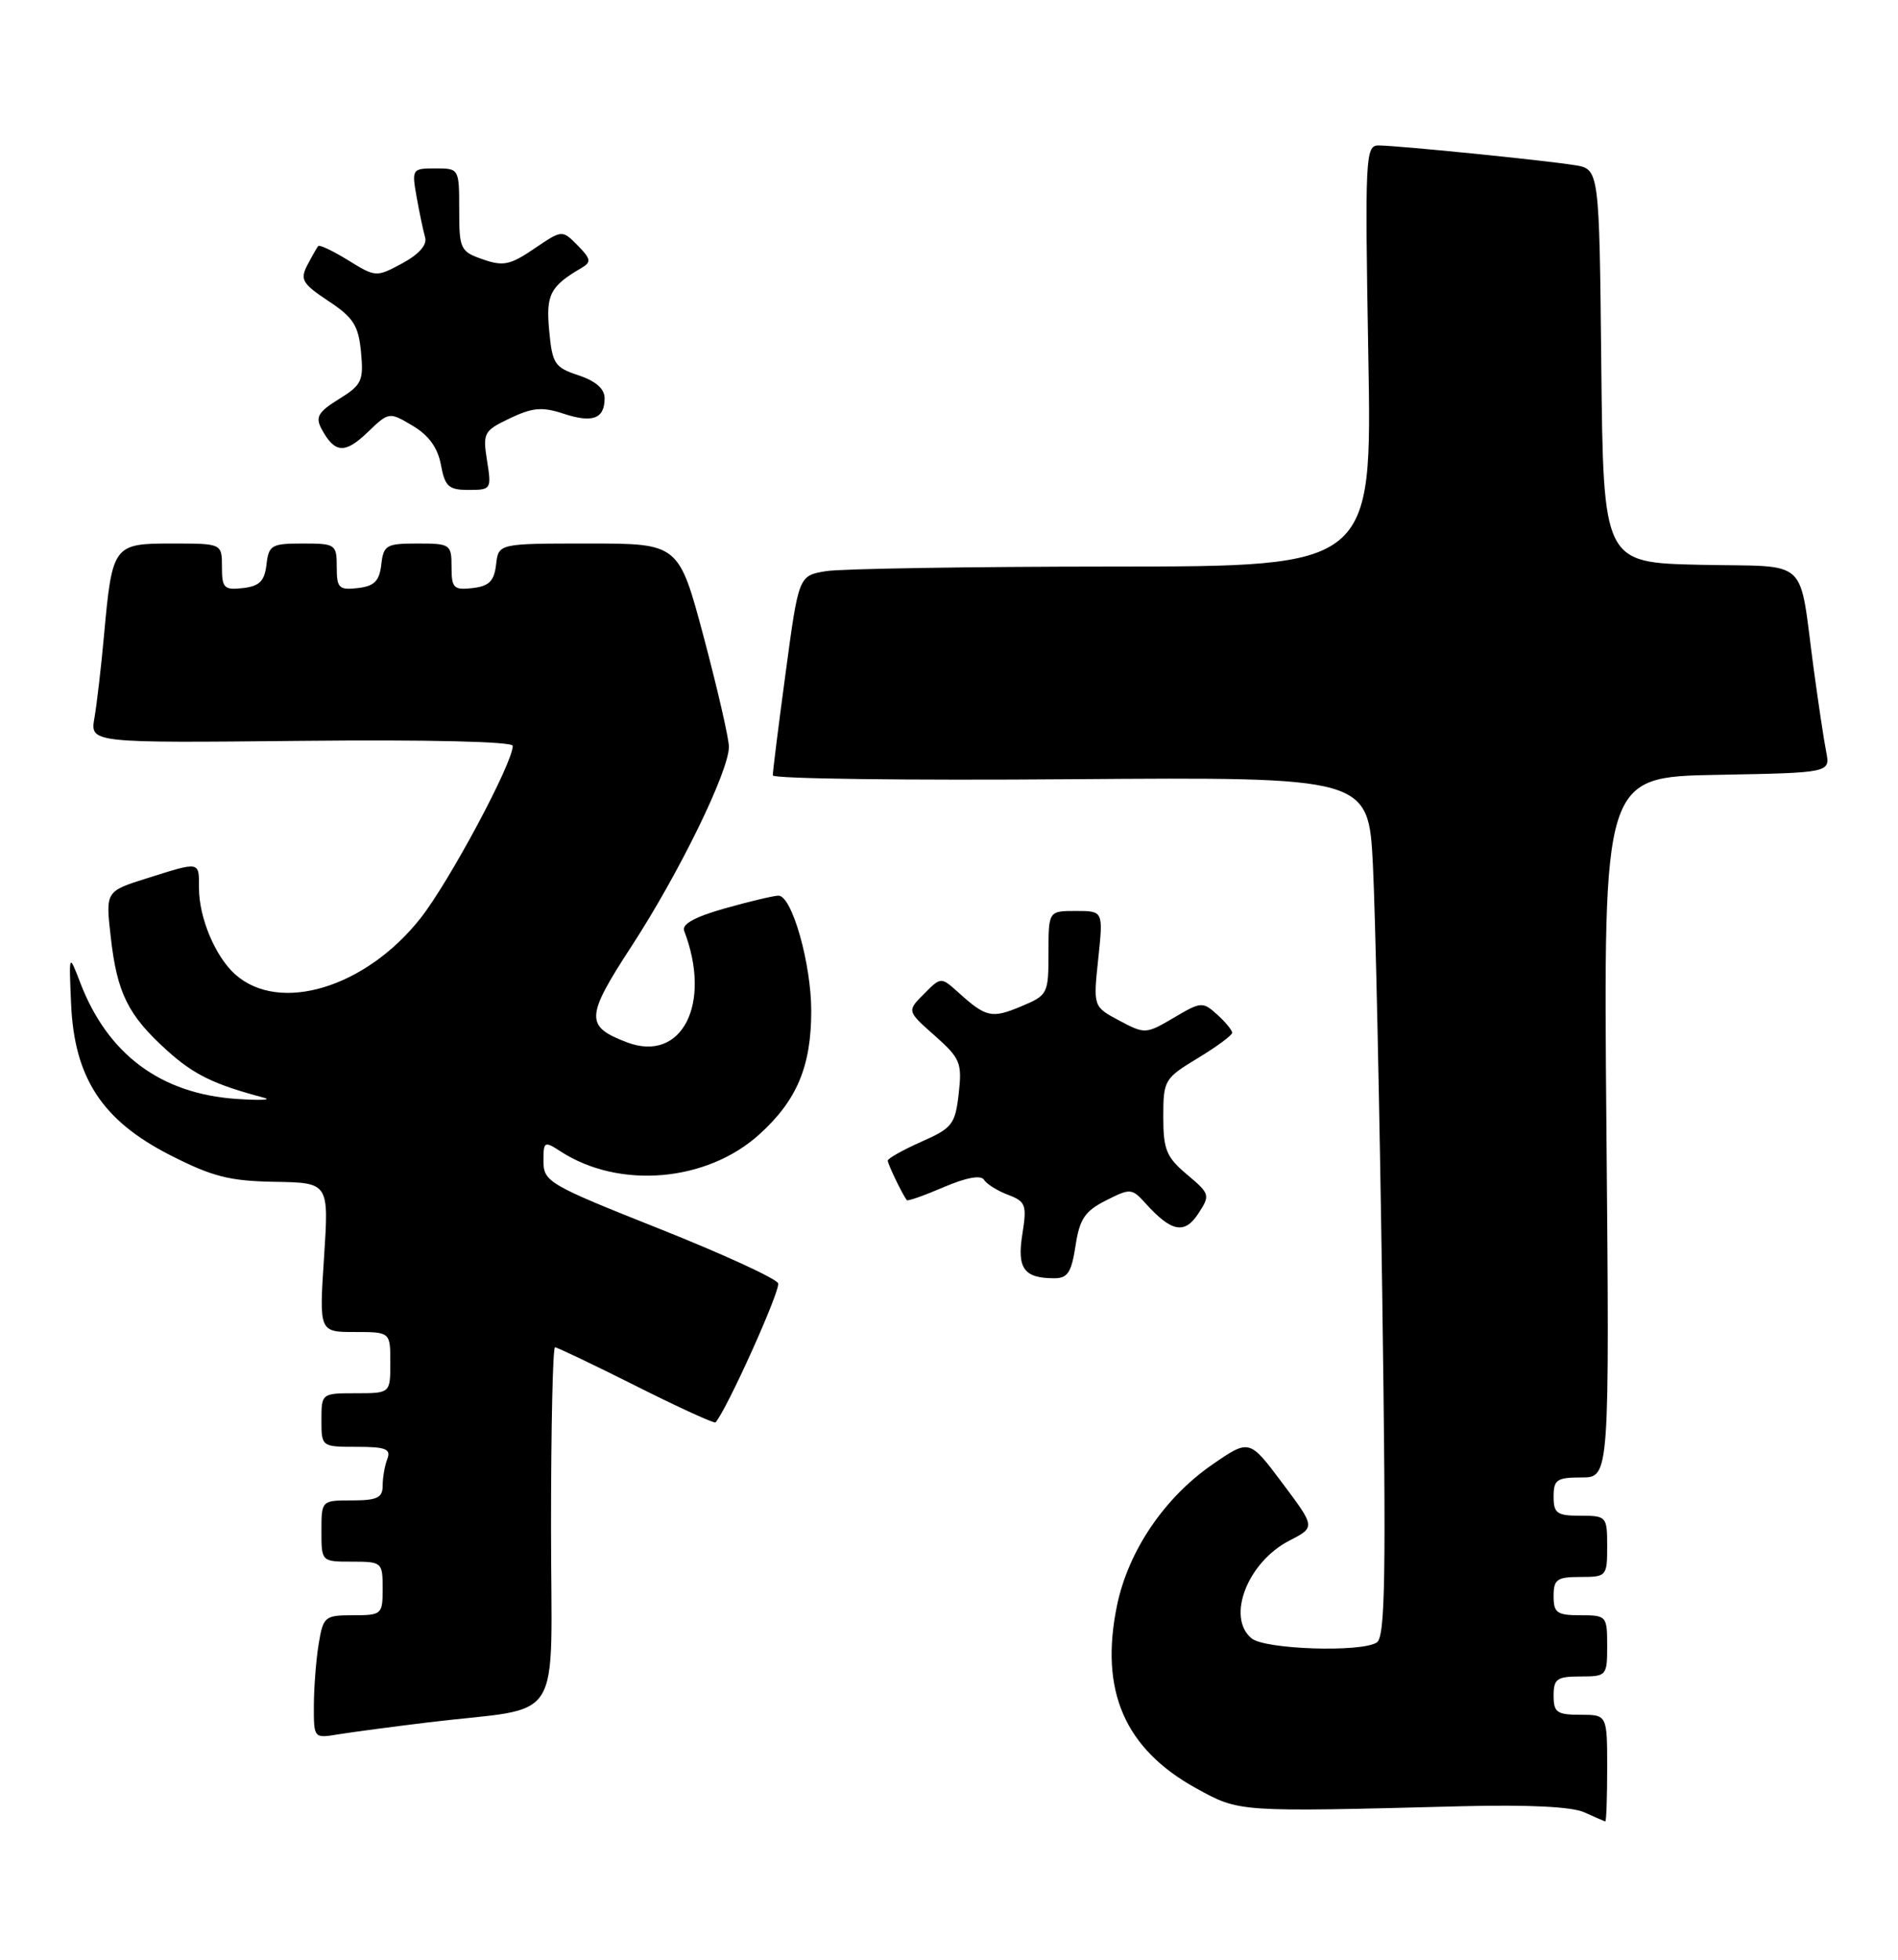 <?xml version="1.0" encoding="UTF-8" standalone="no"?>
<!DOCTYPE svg PUBLIC "-//W3C//DTD SVG 1.1//EN" "http://www.w3.org/Graphics/SVG/1.1/DTD/svg11.dtd" >
<svg xmlns="http://www.w3.org/2000/svg" xmlns:xlink="http://www.w3.org/1999/xlink" version="1.1" viewBox="0 0 248 256">
 <g >
 <path fill="currentColor"
d=" M 210.00 231.00 C 210.00 224.00 210.00 224.00 206.50 224.00 C 203.43 224.00 203.00 223.69 203.00 221.50 C 203.00 219.31 203.43 219.00 206.50 219.00 C 209.92 219.00 210.00 218.90 210.00 215.00 C 210.00 211.10 209.92 211.00 206.50 211.00 C 203.43 211.00 203.00 210.69 203.00 208.50 C 203.00 206.31 203.43 206.00 206.50 206.00 C 209.92 206.00 210.00 205.90 210.00 202.00 C 210.00 198.10 209.92 198.00 206.50 198.00 C 203.43 198.00 203.00 197.69 203.00 195.50 C 203.00 193.29 203.42 193.00 206.65 193.00 C 210.31 193.00 210.31 193.00 209.90 147.25 C 209.50 101.50 209.50 101.50 224.32 101.22 C 239.15 100.95 239.15 100.95 238.62 98.22 C 238.32 96.73 237.60 91.90 237.00 87.50 C 234.97 72.47 236.72 74.10 222.18 73.78 C 209.50 73.50 209.50 73.50 209.23 47.79 C 208.97 22.08 208.97 22.08 205.73 21.57 C 201.63 20.92 182.51 19.00 180.12 19.00 C 178.41 19.00 178.34 20.48 178.79 46.50 C 179.28 74.00 179.28 74.00 145.39 74.01 C 126.75 74.02 109.89 74.29 107.93 74.61 C 104.36 75.20 104.36 75.20 102.66 87.85 C 101.72 94.81 100.96 100.86 100.98 101.29 C 100.99 101.73 118.51 101.96 139.91 101.79 C 178.81 101.50 178.81 101.50 179.39 113.00 C 179.71 119.33 180.26 144.58 180.61 169.12 C 181.13 206.15 181.01 213.87 179.88 214.57 C 177.77 215.88 165.26 215.46 163.53 214.02 C 160.22 211.27 163.00 204.08 168.46 201.26 C 171.88 199.50 171.88 199.50 167.56 193.74 C 163.25 187.98 163.25 187.98 158.43 191.30 C 152.15 195.63 147.44 202.58 145.96 209.69 C 143.65 220.83 146.94 228.44 156.29 233.60 C 162.00 236.74 161.57 236.71 191.00 235.95 C 199.68 235.73 205.39 236.01 207.00 236.74 C 208.38 237.36 209.61 237.90 209.75 237.94 C 209.89 237.97 210.00 234.85 210.00 231.00 Z  M 56.00 224.99 C 74.02 222.81 72.00 226.05 72.00 199.41 C 72.00 186.54 72.23 176.00 72.52 176.00 C 72.80 176.00 77.58 178.28 83.12 181.06 C 88.67 183.85 93.34 185.98 93.49 185.81 C 94.98 184.14 102.02 168.51 101.67 167.64 C 101.42 167.01 94.42 163.80 86.12 160.50 C 71.75 154.79 71.03 154.37 71.01 151.73 C 71.00 149.09 71.11 149.02 73.25 150.41 C 80.91 155.38 92.34 154.40 99.20 148.20 C 104.13 143.75 106.00 139.30 106.00 132.06 C 106.00 125.87 103.48 117.00 101.72 117.00 C 101.12 117.00 97.99 117.74 94.76 118.65 C 90.84 119.75 89.06 120.72 89.39 121.58 C 93.06 131.13 89.09 138.88 81.92 136.16 C 76.43 134.07 76.49 132.86 82.53 123.59 C 88.74 114.05 95.26 100.71 95.24 97.54 C 95.23 96.42 93.75 89.99 91.96 83.25 C 88.69 71.00 88.69 71.00 76.91 71.00 C 65.13 71.00 65.13 71.00 64.82 73.75 C 64.57 75.91 63.91 76.57 61.75 76.82 C 59.28 77.10 59.00 76.82 59.00 74.07 C 59.00 71.11 58.85 71.00 54.57 71.00 C 50.47 71.00 50.11 71.21 49.82 73.75 C 49.57 75.91 48.91 76.57 46.75 76.82 C 44.28 77.10 44.00 76.82 44.00 74.07 C 44.00 71.11 43.85 71.00 39.57 71.00 C 35.47 71.00 35.11 71.21 34.82 73.75 C 34.57 75.91 33.91 76.57 31.75 76.82 C 29.28 77.10 29.00 76.82 29.00 74.07 C 29.00 71.00 29.00 71.00 22.48 71.00 C 14.80 71.00 14.67 71.17 13.59 83.00 C 13.22 87.12 12.65 91.98 12.34 93.78 C 11.77 97.06 11.77 97.06 39.38 96.78 C 55.88 96.61 67.00 96.87 67.00 97.43 C 67.00 99.69 58.69 115.21 54.93 119.97 C 47.77 129.03 36.52 132.44 30.74 127.29 C 28.14 124.98 26.00 119.89 26.00 116.03 C 26.00 112.48 26.21 112.52 19.23 114.72 C 13.79 116.43 13.79 116.43 14.47 122.40 C 15.29 129.72 16.73 132.62 21.80 137.20 C 25.33 140.39 27.91 141.65 34.50 143.40 C 35.60 143.69 33.97 143.76 30.88 143.55 C 21.01 142.88 14.09 137.74 10.50 128.41 C 9.00 124.50 9.00 124.50 9.29 131.14 C 9.71 140.81 13.35 146.36 22.20 150.88 C 27.75 153.71 29.98 154.28 35.90 154.38 C 42.98 154.50 42.98 154.50 42.34 164.25 C 41.70 174.00 41.70 174.00 46.35 174.00 C 51.00 174.00 51.00 174.00 51.00 178.00 C 51.00 182.00 51.00 182.00 46.50 182.00 C 42.02 182.00 42.00 182.02 42.00 185.50 C 42.00 188.99 42.01 189.00 46.61 189.00 C 50.40 189.00 51.11 189.28 50.61 190.58 C 50.27 191.45 50.00 193.03 50.00 194.08 C 50.00 195.65 49.28 196.00 46.00 196.00 C 42.00 196.00 42.00 196.00 42.00 200.00 C 42.00 204.00 42.00 204.00 46.00 204.00 C 49.90 204.00 50.00 204.08 50.00 207.50 C 50.00 210.90 49.89 211.00 46.13 211.00 C 42.44 211.00 42.23 211.17 41.64 214.75 C 41.30 216.81 41.02 220.43 41.01 222.80 C 41.00 227.09 41.00 227.09 44.25 226.55 C 46.04 226.26 51.33 225.56 56.00 224.99 Z  M 140.53 162.75 C 141.06 159.24 141.75 158.21 144.50 156.82 C 147.68 155.21 147.89 155.22 149.65 157.16 C 153.06 160.94 154.77 161.28 156.57 158.54 C 158.15 156.12 158.11 155.96 155.10 153.43 C 152.40 151.16 152.00 150.18 152.00 145.89 C 152.00 141.11 152.14 140.87 156.50 138.23 C 158.97 136.74 161.00 135.24 161.00 134.91 C 161.00 134.58 160.12 133.51 159.04 132.53 C 157.15 130.83 156.93 130.84 153.37 132.95 C 149.73 135.09 149.60 135.10 146.25 133.32 C 142.84 131.50 142.84 131.50 143.50 125.25 C 144.16 119.00 144.16 119.00 140.58 119.00 C 137.00 119.00 137.00 119.00 137.00 124.49 C 137.00 129.84 136.91 130.01 133.39 131.48 C 129.58 133.07 128.84 132.91 125.23 129.65 C 122.95 127.60 122.95 127.60 120.73 129.84 C 118.50 132.07 118.50 132.07 122.13 135.28 C 125.48 138.25 125.72 138.83 125.27 142.86 C 124.81 146.88 124.43 147.36 120.38 149.15 C 117.97 150.22 116.00 151.33 116.00 151.61 C 116.00 152.08 117.94 156.09 118.49 156.78 C 118.62 156.93 120.79 156.16 123.33 155.07 C 126.25 153.82 128.17 153.47 128.57 154.11 C 128.91 154.67 130.33 155.56 131.72 156.08 C 134.03 156.96 134.19 157.40 133.59 161.19 C 132.87 165.68 133.77 166.96 137.69 166.98 C 139.50 167.00 139.99 166.26 140.53 162.75 Z  M 63.64 60.18 C 63.06 56.55 63.22 56.27 66.63 54.64 C 69.57 53.24 70.85 53.12 73.60 54.03 C 77.43 55.30 79.00 54.71 79.00 52.02 C 79.00 50.79 77.85 49.78 75.60 49.03 C 72.47 48.00 72.16 47.52 71.76 43.20 C 71.32 38.48 71.87 37.40 76.00 34.99 C 77.29 34.23 77.21 33.82 75.48 32.06 C 73.45 30.01 73.45 30.01 69.81 32.48 C 66.67 34.62 65.75 34.81 63.09 33.88 C 60.15 32.86 60.00 32.54 60.00 27.40 C 60.00 22.02 59.99 22.00 56.89 22.00 C 53.84 22.00 53.79 22.08 54.44 25.75 C 54.81 27.81 55.31 30.19 55.55 31.02 C 55.83 31.99 54.73 33.23 52.56 34.40 C 49.17 36.22 49.09 36.22 45.51 34.01 C 43.52 32.78 41.75 31.94 41.58 32.14 C 41.41 32.34 40.77 33.46 40.16 34.63 C 39.18 36.52 39.50 37.06 42.92 39.33 C 46.18 41.48 46.84 42.52 47.17 45.99 C 47.53 49.74 47.27 50.29 44.29 52.13 C 41.58 53.81 41.18 54.48 42.01 56.02 C 43.72 59.21 45.06 59.32 48.00 56.50 C 50.82 53.79 50.84 53.79 53.91 55.61 C 56.01 56.85 57.19 58.47 57.61 60.71 C 58.14 63.57 58.62 64.00 61.24 64.00 C 64.17 64.00 64.24 63.90 63.64 60.18 Z "/>
</g>
</svg>